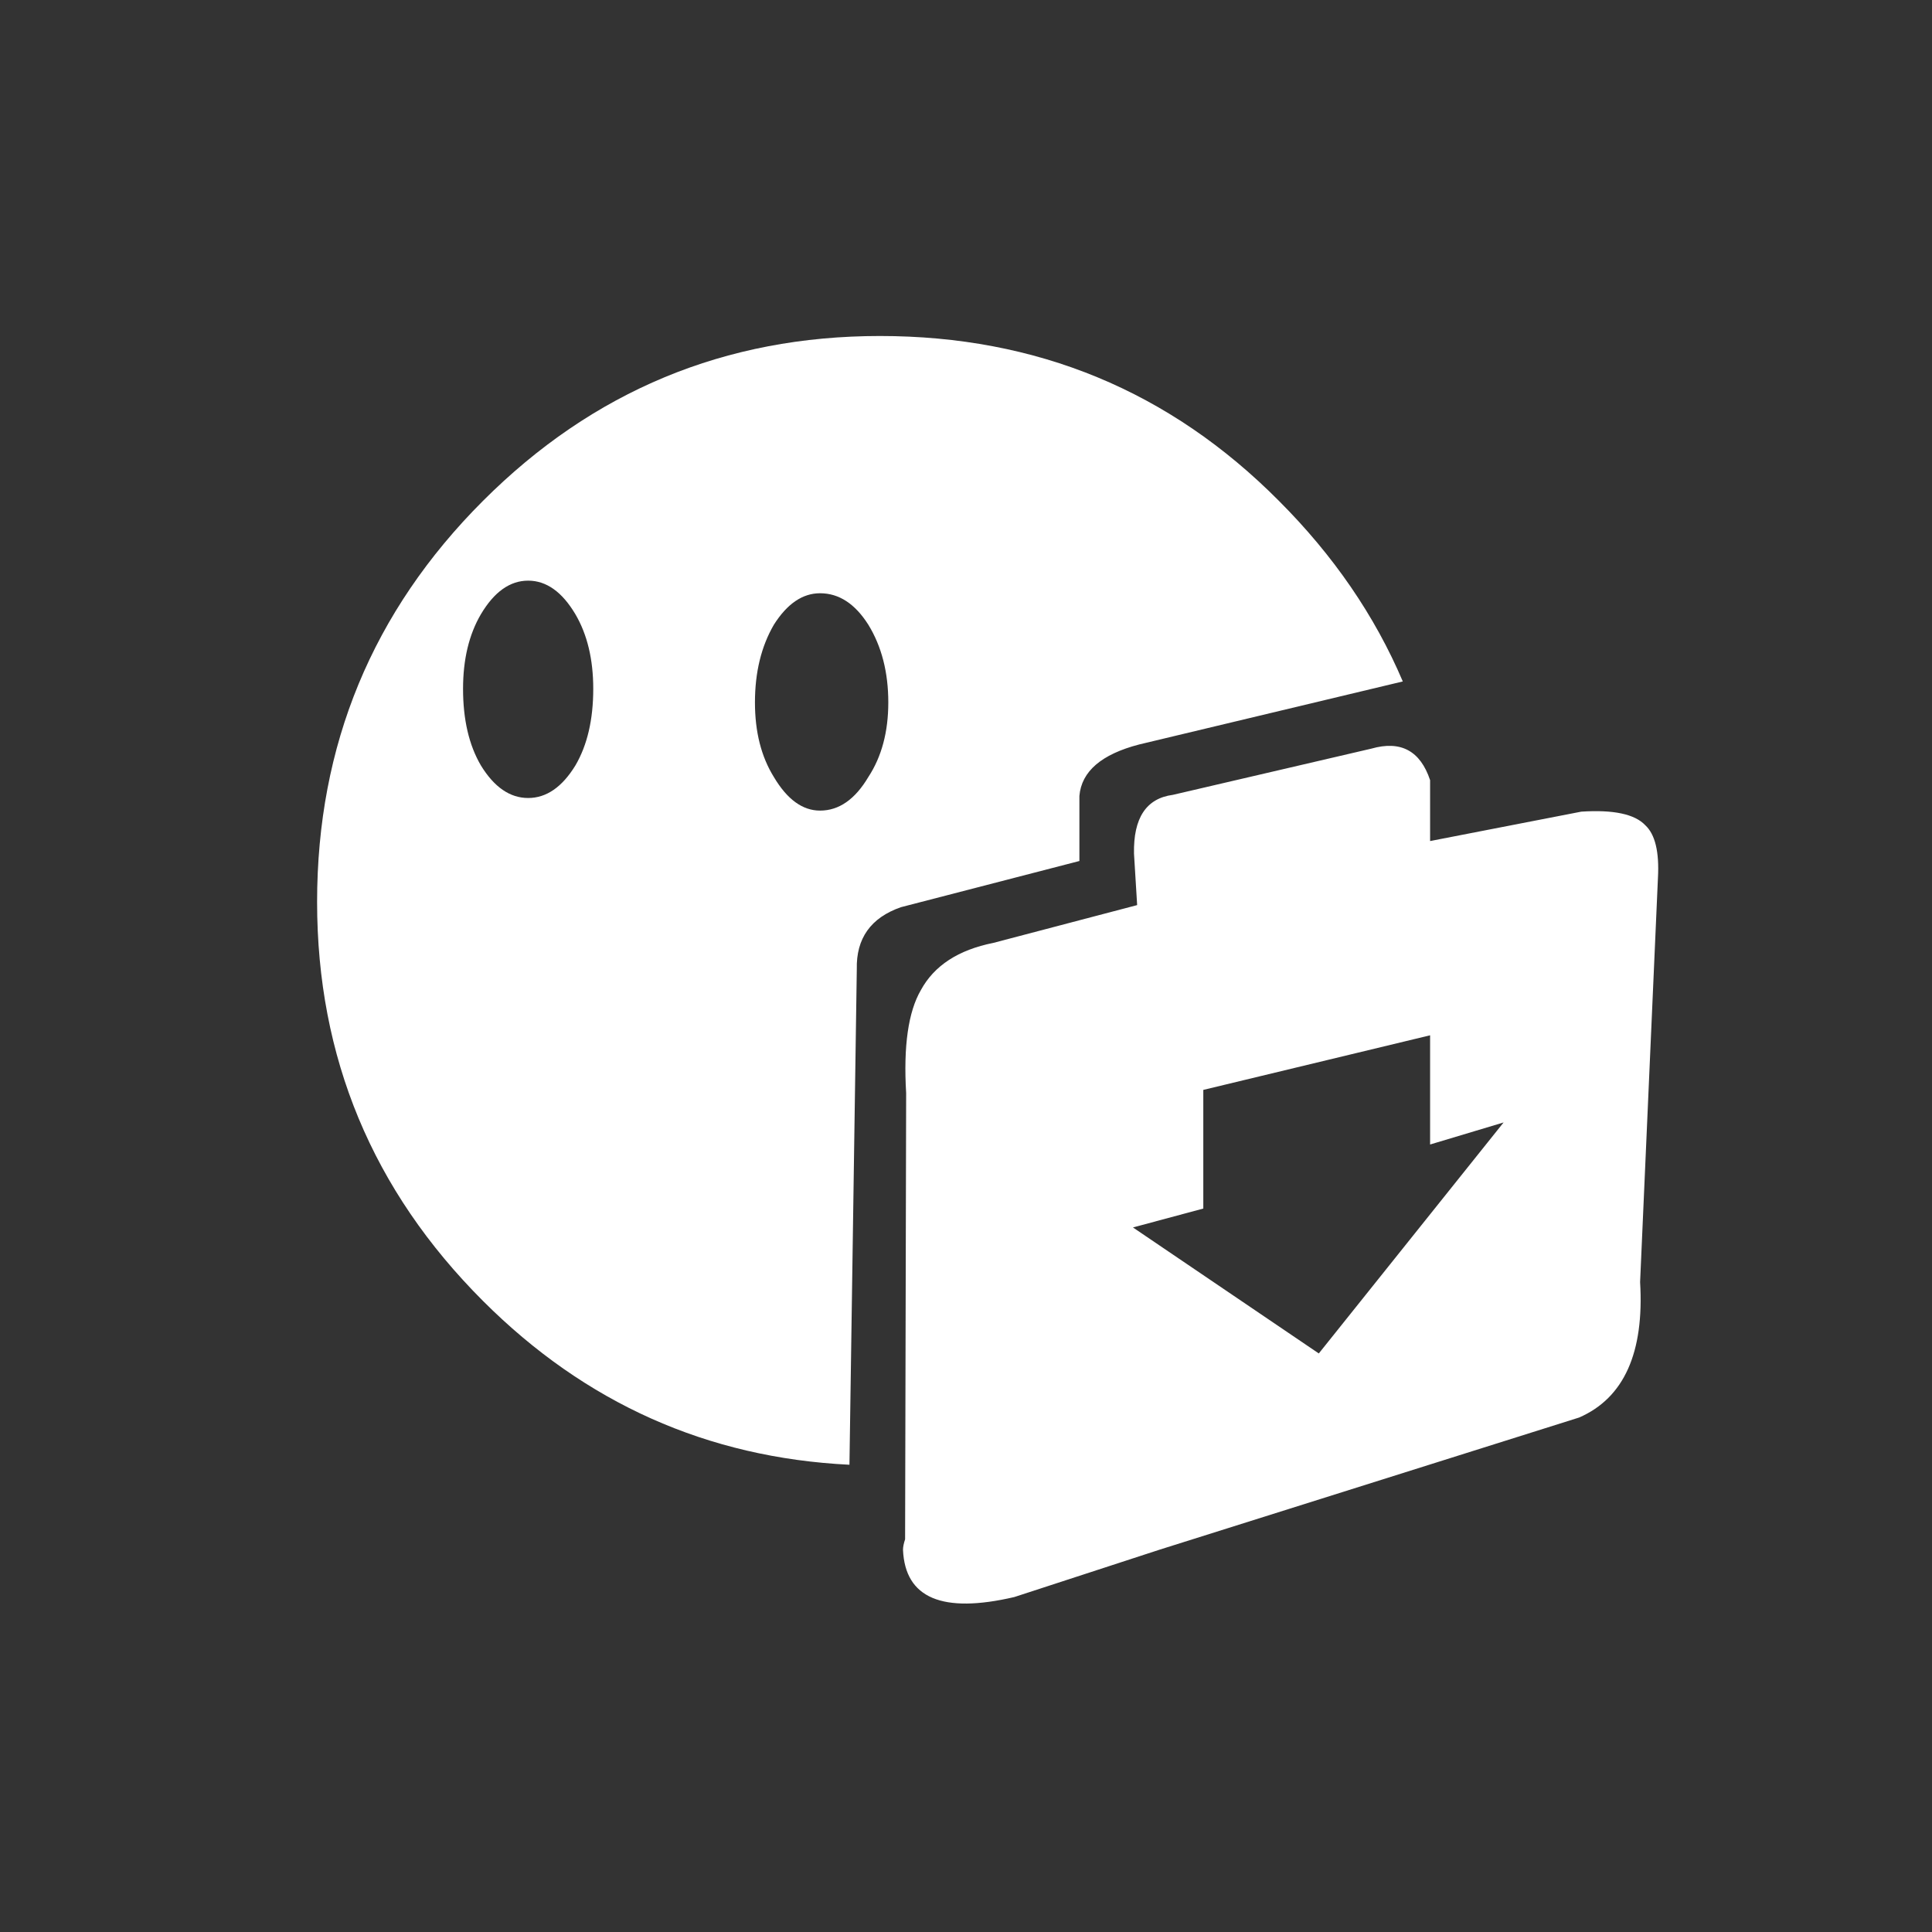 
<svg xmlns="http://www.w3.org/2000/svg" version="1.1" xmlns:xlink="http://www.w3.org/1999/xlink" preserveAspectRatio="none" x="0px" y="0px" width="92px" height="92px" viewBox="0 0 92 92">
<rect x="0" y="0" width="92" height="92" fill="#333333" stroke="none"/>
<defs>
<g id="Layer1_0_FILL">
<path fill="#FFFFFF" stroke="none" d="
M 40.8 46.15
Q 40.75 43.95 42.9 43.2
L 51.4 41 51.4 38.65 51.4 37.9
Q 51.55 36.15 54.25 35.45
L 66.8 32.45
Q 64.8 27.75 60.9 23.85 53.1 16 41.9 16 30.85 16 23 23.85 15.1 31.75 15.1 42.95 15.1 54.05 23 61.95 30.3 69.25 40.45 69.75
L 40.8 46.15
M 42.3 33.45
Q 42.3 35.55 41.35 37 40.4 38.6 39.05 38.6 37.8 38.6 36.85 37 35.95 35.55 35.95 33.45 35.95 31.3 36.85 29.75 37.8 28.25 39.05 28.25 40.4 28.25 41.35 29.75 42.3 31.3 42.3 33.45
M 22.05 32.8
Q 22.05 30.7 22.9 29.25 23.85 27.65 25.15 27.65 26.45 27.65 27.4 29.25 28.25 30.7 28.25 32.8 28.25 35 27.4 36.45 26.45 38 25.15 38 23.85 38 22.9 36.45 22.05 35 22.05 32.8
M 47.3 44.9
Q 44.8 45.4 43.85 47.15 42.95 48.7 43.15 52.05
L 43.1 73.3
Q 43 73.6 43 73.8 43.15 77.25 48.3 76.05
L 55.2 73.8 75.2 67.5
Q 78.4 66.1 78.1 61.05
L 78.95 41.8
Q 79.05 39.95 78.35 39.3 77.6 38.5 75.3 38.65
L 68.1 40.05 68.1 37.15
Q 67.4 35.05 65.3 35.65
L 55.85 37.85
Q 53.95 38.1 54 40.65
L 54.15 43.1 47.3 44.9
M 68.1 54.5
L 71.6 53.45 62.8 64.45 53.95 58.45 57.3 57.55 57.3 51.9 68.1 49.3 68.1 54.5 Z"/>
</g>
</defs>

<g transform="matrix( 1, 0, 0, 1, 0,0) ">
<use xlink:href="#Layer1_0_FILL"/>
</g>
</svg>
